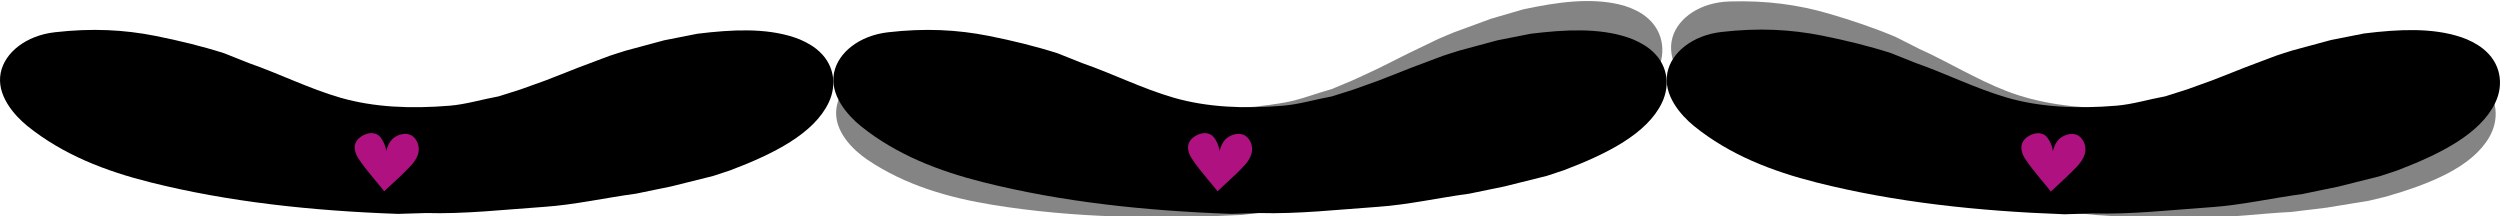 <?xml version="1.0" encoding="utf-8"?>
<!-- Generator: Adobe Illustrator 22.0.1, SVG Export Plug-In . SVG Version: 6.00 Build 0)  -->
<svg version="1.1" id="Ebene_1" xmlns="http://www.w3.org/2000/svg" xmlns:xlink="http://www.w3.org/1999/xlink" x="0px" y="0px"
	 width="1758px" height="152px" viewBox="0 0 1758 152" style="enable-background:new 0 0 1758 152;" xml:space="preserve">
<style type="text/css">
	.st0{fill:#848484;}
	.st1{fill:#AF1280;}
</style>
<path class="st0" d="M1665.888,141.15c-9.904,1.596-19.919,3.279-29.823,4.875c-8.327,0.981-16.666,2.061-25.091,3.029
	c-21.847,1.096-43.441,4.163-64.509,3.828c-28.161-0.421-56.374,0.376-82.804-2.68c-6.562-0.325-13.014-0.738-19.576-1.062
	c-60.111-7.341-117.343-18.497-170.753-37.019c-30.107-10.459-58.678-24.394-81.885-46.826
	c-8.649-8.443-19.842-23.737-15.323-39.073c4.036-13.867,19.786-24.612,40.068-25.193c25.91-0.783,48.24,2.261,69.959,8.593
	c16.021,4.69,31.573,9.932,46.593,16.228c5.547,2.847,11.192,5.707,16.751,8.454c20.837,9.382,40.042,21.412,61.608,29.764
	c22.624,8.691,48.02,12.024,75.627,12.068c11.205-0.002,22.319-2.464,34.475-3.671c5.249-1.168,10.51-2.437,15.758-3.605
	c5.804-1.607,11.693-3.102,17.497-4.709c7.899-2.361,15.896-4.709,23.808-7.17c7.467-2.11,15.046-4.307,22.513-6.417
	c3.918-0.929,7.738-1.871,11.643-2.7c9.116-1.696,18.233-3.392,27.336-4.988c7.809-0.842,15.63-1.785,23.439-2.628
	c24.63-0.946,47.729-0.048,67.004,8.218c5.13,2.182,10.614,5.532,14.729,9.421c11.819,11.09,12.607,26.387,5.473,38.635
	c-12.118,20.896-41.207,32.697-72.346,41.689C1674.143,139.14,1670.015,140.145,1665.888,141.15z"/>
<path class="st0" d="M1091.014,105.147c-9.502,3.27-19.098,6.645-28.6,9.914c-8.05,2.394-16.095,4.89-24.244,7.289
	c-21.373,4.833-42.159,11.557-63.006,14.852c-27.861,4.43-55.567,10.064-82.17,11.609c-6.531,0.81-12.968,1.514-19.5,2.324
	c-60.57,3.132-118.95,2.024-174.813-6.972c-31.493-5.089-62.063-13.854-88.788-31.881c-9.974-6.8-23.627-19.888-21.781-35.718
	c1.619-14.306,15.33-27.561,35.246-31.62c25.435-5.225,47.99-6.077,70.502-3.596c16.61,1.848,32.85,4.319,48.746,7.916
	c5.959,1.841,12.017,3.677,17.971,5.418c22.162,5.626,43.164,14.131,65.87,18.621c23.807,4.64,49.436,3.544,76.688-1.16
	c11.057-1.929,21.604-6.257,33.395-9.533c4.98-2.049,9.956-4.199,14.936-6.248c5.453-2.576,11.011-5.056,16.464-7.632
	c7.392-3.676,14.884-7.356,22.272-11.133c7.009-3.355,14.113-6.815,21.122-10.171c3.708-1.586,7.317-3.168,11.029-4.653
	c8.707-3.233,17.414-6.465,26.126-9.597c7.562-2.17,15.12-4.44,22.683-6.61c24.144-5.165,47.091-8.255,67.522-3.457
	c5.434,1.26,11.417,3.604,16.141,6.714c13.554,8.853,16.939,23.733,11.986,36.983c-8.396,22.595-35.091,39.182-64.286,53.363
	C1098.817,101.755,1094.915,103.451,1091.014,105.147z"/>
<g>
	<path d="M501.697,123.677c-9.801,2.424-19.707,4.944-29.508,7.367c-8.271,1.679-16.546,3.459-24.917,5.134
		c-21.827,2.94-43.232,7.814-64.399,9.268c-28.29,1.969-56.53,5.151-83.309,4.357c-6.612,0.234-13.12,0.371-19.732,0.604
		c-60.936-2.193-119.309-8.418-174.473-22.281c-31.097-7.832-60.95-19.245-86.142-39.548C9.821,80.929-2.711,66.694,0.519,51.086
		c2.869-14.109,17.758-26.111,38.059-28.407c25.93-2.974,48.594-1.844,70.924,2.602c16.474,3.298,32.524,7.184,48.13,12.162
		c5.807,2.357,11.715,4.717,17.526,6.973c21.705,7.548,41.998,17.864,64.346,24.328c23.439,6.711,49.203,7.867,76.906,5.572
		c11.243-0.952,22.183-4.338,34.278-6.567c5.167-1.604,10.337-3.31,15.504-4.914c5.686-2.088,11.468-4.071,17.155-6.158
		c7.724-3.013,15.549-6.022,23.277-9.136c7.313-2.727,14.729-5.551,22.042-8.279c3.852-1.255,7.604-2.514,11.452-3.668
		c9.003-2.456,18.005-4.913,27.003-7.268c7.763-1.498,15.531-3.097,23.294-4.595c24.632-3.027,47.884-4.092,67.927,2.48
		c5.332,1.732,11.12,4.592,15.58,8.104c12.802,10.009,14.895,25.128,8.778,37.893c-10.381,21.772-38.563,35.954-69.04,47.519
		C509.809,120.983,505.753,122.33,501.697,123.677z"/>
	<path class="st1" d="M251.898,111.226c-2.73-4.249-4.568-10.781,2.115-15.25c5.036-3.325,9.818-2.827,12.525-0.496
		s5.069,8.279,4.967,10.798c1.265-4.085,1.921-5.471,3.608-7.621c2.639-3.423,11.606-7.495,16.66-1.335
		c1.333,1.669,2.351,3.729,2.565,5.856c0.633,4.163-1.099,7.421-2.703,9.979c-2.887,4.624-18.033,18.028-21.571,21.414
		C269.815,133.35,257.734,120.344,251.898,111.226z"/>
</g>
<g>
	<path d="M1087.697,123.677c-9.801,2.424-19.707,4.944-29.508,7.367c-8.271,1.679-16.546,3.459-24.917,5.134
		c-21.827,2.94-43.232,7.814-64.399,9.268c-28.291,1.969-56.53,5.151-83.309,4.357c-6.612,0.234-13.12,0.371-19.732,0.604
		c-60.936-2.193-119.309-8.418-174.473-22.281c-31.097-7.832-60.95-19.245-86.142-39.548c-9.396-7.649-21.928-21.885-18.698-37.492
		c2.869-14.109,17.758-26.111,38.059-28.407c25.93-2.974,48.594-1.844,70.924,2.602c16.474,3.298,32.524,7.184,48.13,12.162
		c5.807,2.357,11.715,4.717,17.526,6.973c21.705,7.548,41.998,17.864,64.346,24.328c23.439,6.711,49.203,7.867,76.906,5.572
		c11.243-0.952,22.184-4.338,34.278-6.567c5.167-1.604,10.337-3.31,15.504-4.914c5.686-2.088,11.469-4.071,17.155-6.158
		c7.724-3.013,15.549-6.022,23.277-9.136c7.313-2.727,14.729-5.551,22.042-8.279c3.852-1.255,7.604-2.514,11.452-3.668
		c9.003-2.456,18.005-4.913,27.003-7.268c7.763-1.498,15.531-3.097,23.294-4.595c24.632-3.027,47.884-4.092,67.927,2.48
		c5.332,1.732,11.12,4.592,15.58,8.104c12.802,10.009,14.895,25.128,8.778,37.893c-10.381,21.772-38.563,35.954-69.04,47.519
		C1095.809,120.983,1091.753,122.33,1087.697,123.677z"/>
	<path class="st1" d="M837.898,111.226c-2.73-4.249-4.568-10.781,2.115-15.25c5.036-3.325,9.818-2.827,12.525-0.496
		c2.707,2.331,5.069,8.279,4.967,10.798c1.265-4.085,1.921-5.471,3.608-7.621c2.639-3.423,11.606-7.495,16.66-1.335
		c1.333,1.669,2.351,3.729,2.565,5.856c0.633,4.163-1.099,7.421-2.703,9.979c-2.887,4.624-18.033,18.028-21.571,21.414
		C855.815,133.35,843.734,120.344,837.898,111.226z"/>
</g>
<g>
	<path d="M1673.697,123.849c-9.801,2.433-19.707,4.962-29.508,7.395c-8.271,1.685-16.546,3.472-24.917,5.153
		c-21.827,2.951-43.232,7.843-64.399,9.302c-28.291,1.976-56.53,5.17-83.309,4.373c-6.612,0.234-13.12,0.372-19.732,0.607
		c-60.936-2.201-119.309-8.449-174.473-22.363c-31.097-7.861-60.95-19.316-86.142-39.694c-9.396-7.677-21.928-21.965-18.698-37.63
		c2.869-14.161,17.758-26.207,38.059-28.512c25.93-2.985,48.594-1.85,70.924,2.612c16.474,3.31,32.524,7.211,48.13,12.207
		c5.807,2.365,11.715,4.735,17.526,6.999c21.705,7.576,41.998,17.929,64.347,24.418c23.439,6.736,49.203,7.896,76.906,5.592
		c11.243-0.956,22.183-4.354,34.278-6.591c5.167-1.61,10.337-3.322,15.504-4.932c5.686-2.095,11.469-4.086,17.155-6.181
		c7.724-3.024,15.549-6.044,23.277-9.17c7.313-2.737,14.729-5.572,22.042-8.309c3.852-1.259,7.604-2.523,11.452-3.681
		c9.003-2.465,18.005-4.931,27.003-7.295c7.763-1.504,15.531-3.108,23.294-4.612c24.632-3.038,47.884-4.107,67.927,2.489
		c5.332,1.738,11.12,4.609,15.58,8.134c12.802,10.045,14.895,25.22,8.778,38.032c-10.381,21.852-38.563,36.086-69.04,47.694
		C1681.809,121.145,1677.753,122.497,1673.697,123.849z"/>
	<path class="st1" d="M1423.898,111.352c-2.73-4.264-4.568-10.821,2.115-15.306c5.036-3.337,9.818-2.837,12.525-0.498
		c2.707,2.339,5.069,8.31,4.967,10.837c1.265-4.1,1.921-5.491,3.608-7.649c2.639-3.436,11.606-7.523,16.66-1.34
		c1.333,1.675,2.351,3.742,2.565,5.878c0.633,4.178-1.099,7.449-2.703,10.016c-2.887,4.641-18.033,18.094-21.571,21.493
		C1441.815,133.557,1429.734,120.503,1423.898,111.352z"/>
</g>
</svg>
